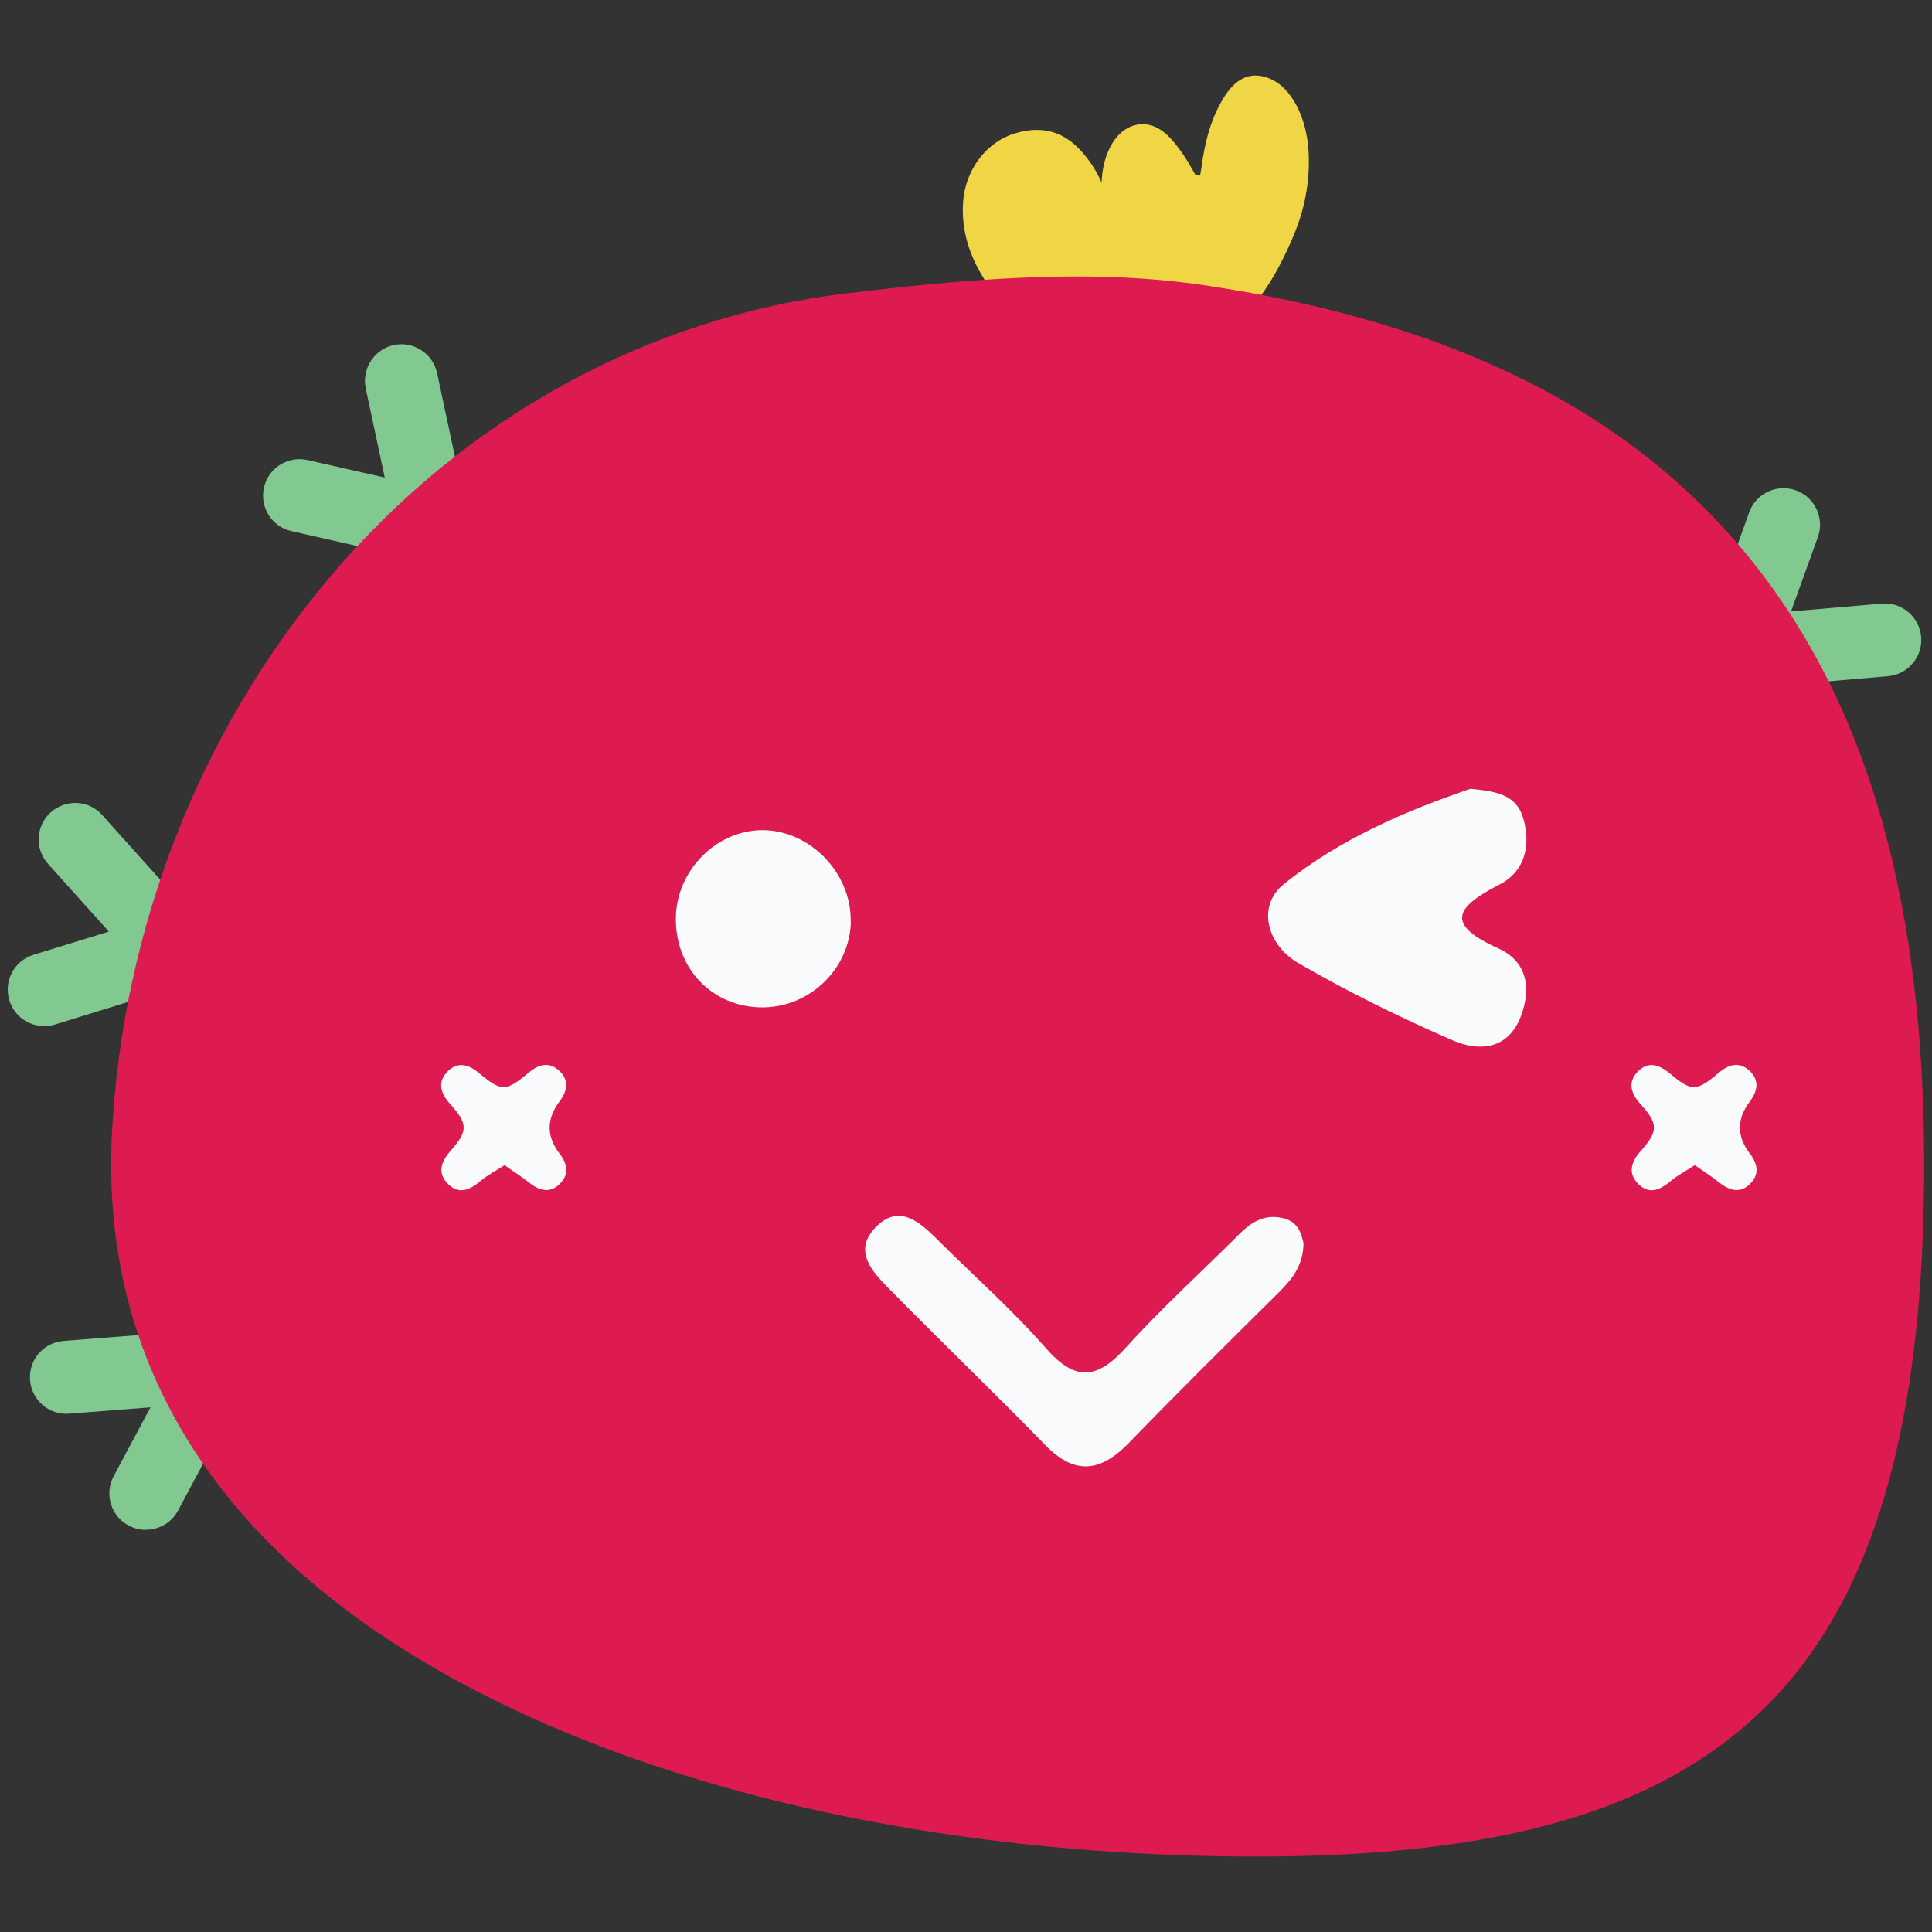 <?xml version="1.0" encoding="UTF-8"?><svg id="Wink" xmlns="http://www.w3.org/2000/svg" viewBox="0 0 128 128"><rect x="0" y="0" width="128" height="128" fill="#333333" stroke="none"/><defs><style>.cls-1{fill:#f0d644;}.cls-2{fill:#dd1b50;}.cls-3{fill:#82c891;}.cls-4{fill:#f9fafb;}</style></defs><g><g><path class="cls-3" d="M113.48,44.49l3.65-10.1c.21-.57,.84-.87,1.41-.66,.57,.21,.87,.84,.66,1.41l-2.48,6.86,8.06-.69c.61-.05,1.14,.4,1.19,1,.05,.61-.4,1.14-1,1.19l-11.49,.99Z"/><path class="cls-3" d="M111.55,45.97l4.34-12.03c.22-.61,.66-1.09,1.25-1.37,.59-.27,1.24-.3,1.85-.08,1.25,.45,1.9,1.84,1.45,3.09l-1.78,4.93,6.01-.52c1.32-.12,2.5,.88,2.61,2.2,.12,1.32-.87,2.5-2.2,2.61l-13.54,1.16Z"/></g><g><path class="cls-3" d="M9.66,100.04c-.18,0-.35-.04-.52-.13-.54-.29-.74-.95-.45-1.49l3.57-6.68-7.78,.61c-.61,.05-1.14-.41-1.19-1.01-.05-.61,.41-1.14,1.01-1.19l11.79-.92-5.46,10.23c-.2,.37-.58,.58-.97,.58Z"/><path class="cls-3" d="M9.66,101.36c-.39,0-.79-.1-1.14-.29-.57-.3-.99-.81-1.17-1.43-.19-.62-.12-1.27,.18-1.84l2.44-4.56-5.39,.42c-.64,.05-1.26-.15-1.75-.57-.49-.42-.79-1.01-.84-1.65-.05-.64,.15-1.27,.57-1.76s1.01-.79,1.65-.84l14.18-1.11-6.59,12.34c-.42,.79-1.24,1.28-2.13,1.28Zm-5.29-10.31h0Z"/></g><g><path class="cls-3" d="M30.07,36.28l-10.47-2.37c-.59-.13-.97-.72-.83-1.32,.13-.59,.73-.97,1.32-.83l7.11,1.61-1.68-7.91c-.13-.6,.25-1.18,.85-1.31,.59-.13,1.18,.25,1.31,.85l2.4,11.28Z"/><path class="cls-3" d="M31.78,38.01l-12.47-2.82c-1.3-.29-2.12-1.59-1.82-2.89,.14-.63,.52-1.17,1.07-1.51s1.19-.45,1.82-.31l5.11,1.16-1.26-5.91c-.27-1.3,.56-2.59,1.86-2.87,1.3-.28,2.59,.56,2.87,1.86l2.83,13.29Z"/></g><g><path class="cls-3" d="M2.93,66.66c-.47,0-.91-.3-1.05-.78-.18-.58,.15-1.2,.73-1.38l6.97-2.15-5.4-6.02c-.41-.45-.37-1.15,.08-1.56,.45-.41,1.15-.37,1.56,.08l7.71,8.58-10.26,3.17c-.11,.03-.22,.05-.33,.05Z"/><path class="cls-3" d="M2.93,67.98c-1.07,0-1.99-.68-2.31-1.7-.19-.62-.13-1.27,.17-1.84,.3-.57,.81-.99,1.42-1.18l5-1.54-4.03-4.49c-.89-.99-.81-2.52,.18-3.41,.48-.43,1.11-.65,1.74-.62,.65,.03,1.24,.32,1.67,.8l9.08,10.11-12.22,3.77c-.23,.07-.47,.11-.71,.11Z"/></g></g><g><path class="cls-1" d="M73.85,15.11c.56-.63,.97-1.16,1.45-1.62,1.01-.99,2.11-1.84,3.62-1.88,2.08-.06,3.69,1.37,3.88,3.44,.29,3.12-1.03,5.47-3.43,7.34-1.76,1.38-3.8,2.02-5.95,2.33-.59,.08-1.27-.05-1.82-.3-2.79-1.24-4.79-3.38-6.39-5.92-.99-1.57-1.54-3.27-1.4-5.16,.16-2.09,1.54-3.99,3.56-4.54,1.56-.43,2.95-.18,4.17,1.11,1.19,1.26,1.78,2.72,2.1,4.36,.04,.22,.11,.43,.22,.84Z"/><path class="cls-1" d="M79.44,11.99c-.41-.68-.7-1.24-1.04-1.74-.73-1.06-1.52-1.98-2.61-2.02-1.5-.06-2.66,1.47-2.8,3.69-.21,3.35,.74,5.87,2.47,7.89,1.27,1.48,2.74,2.17,4.3,2.51,.42,.09,.92-.06,1.32-.32,2.02-1.34,3.46-3.63,4.61-6.36,.71-1.68,1.11-3.51,1.01-5.55-.11-2.25-1.11-4.28-2.57-4.88-1.12-.46-2.13-.19-3.01,1.19-.86,1.36-1.29,2.93-1.52,4.68-.03,.23-.08,.46-.16,.9Z"/></g><g><path class="cls-2" d="M126.17,77.18c0,34.74-13.2,45.16-45.86,44.47-33.09-.7-73.3-13.49-71.56-46.55,1.4-26.61,20.25-51.09,47.55-54.35,7.6-.91,15.71-1.67,23.31-.54,32.65,4.86,46.55,23.87,46.55,56.97Z"/><path class="cls-2" d="M83.25,123c-.97,0-1.96-.01-2.97-.03-27.61-.59-51.29-8.69-63.35-21.68-6.84-7.36-10.04-16.2-9.51-26.27,.71-13.52,5.82-26.56,14.37-36.71,8.93-10.6,21.12-17.3,34.34-18.88,7.31-.87,15.78-1.71,23.67-.53,16.59,2.47,28.49,8.48,36.36,18.38,7.62,9.57,11.32,22.62,11.32,39.9s-3.37,28.93-10.61,36.01c-6.89,6.74-17.33,9.81-33.63,9.81Zm-11.95-102.04c-5.09,0-10.2,.54-14.84,1.09-25.42,3.04-44.93,25.37-46.39,53.11-.49,9.32,2.47,17.51,8.8,24.33,11.58,12.47,34.56,20.26,61.47,20.83,17.24,.36,27.95-2.42,34.69-9.02,6.69-6.55,9.81-17.4,9.81-34.12,0-33.36-14.43-51.05-45.42-55.66-2.65-.39-5.38-.55-8.12-.55Z"/></g><path class="cls-4" d="M33.42,77.2c-.6,.39-1.13,.66-1.57,1.03-.72,.62-1.48,.95-2.21,.17-.67-.71-.41-1.45,.2-2.14,1.18-1.33,1.17-1.8-.02-3.12-.61-.68-.87-1.41-.19-2.13,.69-.72,1.43-.48,2.13,.1,1.48,1.23,1.74,1.23,3.3-.07,.68-.57,1.39-.7,2.04-.05,.61,.61,.48,1.31-.02,1.97q-1.33,1.76,0,3.48c.5,.65,.64,1.34,.04,1.96-.65,.68-1.36,.51-2.04-.03-.49-.39-1.02-.73-1.65-1.17Z"/><path class="cls-4" d="M112.28,77.2c-.6,.39-1.13,.66-1.57,1.03-.72,.62-1.48,.95-2.21,.17-.67-.71-.41-1.45,.2-2.14,1.18-1.33,1.17-1.8-.02-3.12-.61-.68-.87-1.41-.19-2.13,.69-.72,1.43-.48,2.13,.1,1.48,1.23,1.74,1.23,3.3-.07,.68-.57,1.39-.7,2.04-.05,.61,.61,.48,1.31-.02,1.97q-1.33,1.76,0,3.48c.5,.65,.64,1.34,.04,1.96-.65,.68-1.36,.51-2.04-.03-.49-.39-1.02-.73-1.65-1.17Z"/><path class="cls-4" d="M97.41,52.26c1.76,.17,3.1,.39,3.54,2.06,.48,1.81,.02,3.44-1.58,4.27-2.9,1.49-3.71,2.63-.09,4.25,1.95,.88,2.18,2.73,1.45,4.57-.86,2.15-2.78,2.26-4.48,1.52-3.49-1.52-6.93-3.21-10.23-5.12-2.09-1.21-2.76-3.78-.98-5.22,3.7-3,8.14-4.88,12.38-6.33Z"/><path class="cls-4" d="M86.36,82.39c-.03,1.53-.82,2.43-1.72,3.32-3.3,3.27-6.6,6.53-9.83,9.87-1.87,1.93-3.58,2.2-5.57,.15-3.43-3.52-6.98-6.93-10.42-10.43-1.05-1.07-2.26-2.4-.89-3.9,1.54-1.68,2.91-.54,4.15,.7,2.41,2.41,4.99,4.68,7.23,7.24,1.97,2.24,3.4,2.02,5.29-.07,2.38-2.63,5.02-5.02,7.53-7.53,.83-.83,1.72-1.33,2.93-1.02,.97,.25,1.16,1.04,1.31,1.68Z"/><path class="cls-4" d="M56.37,61.07c-.07,3.09-2.67,5.63-5.79,5.67-3.36,.04-5.88-2.57-5.8-5.99,.07-3.11,2.68-5.73,5.71-5.75,3.17-.01,5.94,2.85,5.87,6.07Z"/></svg>